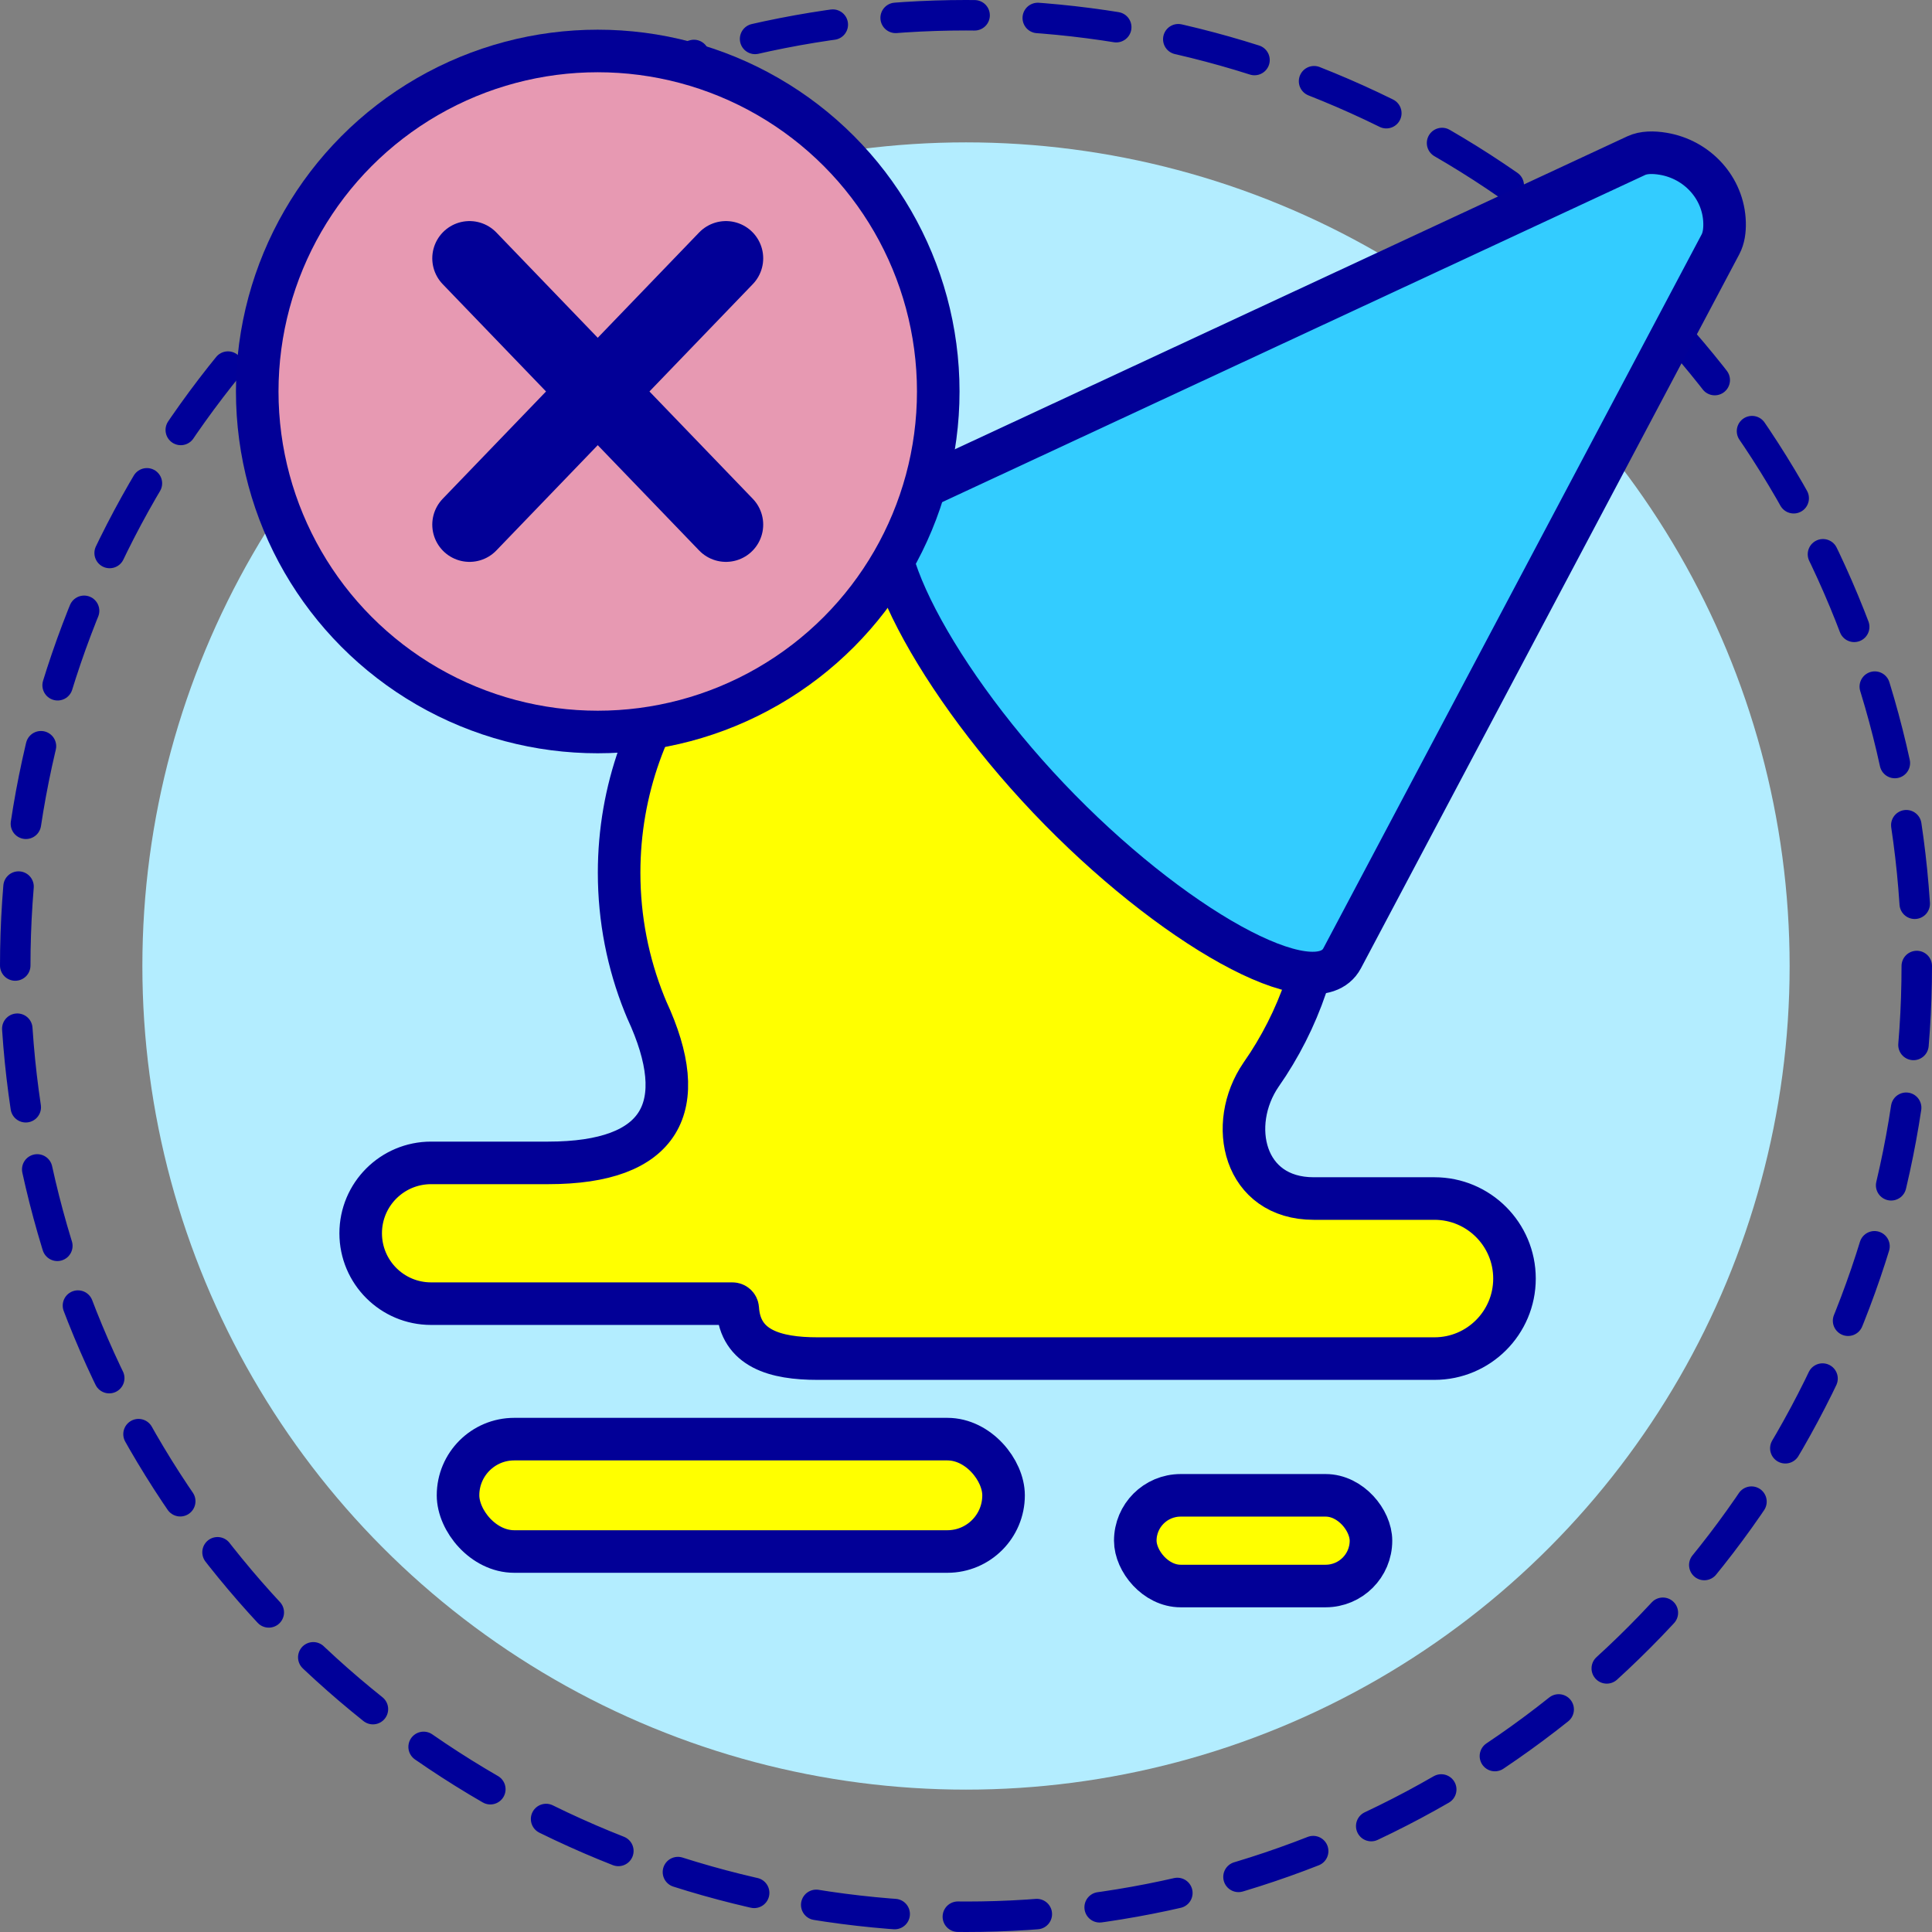 <?xml version="1.0" encoding="UTF-8"?>
<svg id="Layer_2" data-name="Layer 2" xmlns="http://www.w3.org/2000/svg" viewBox="0 0 1340.32 1340.32">
  <rect x="0" y="0" width="1340.32" height="1340.32" fill="#808080" stroke="none"/>
  <defs>
    <style>
      .cls-1 {
        stroke-width: 51.68px;
      }

      .cls-1, .cls-2 {
        fill: none;
      }

      .cls-1, .cls-2, .cls-3, .cls-4, .cls-5 {
        stroke-linecap: round;
      }

      .cls-1, .cls-3, .cls-4, .cls-5 {
        stroke: #020097;
        stroke-linejoin: round;
      }

      .cls-6 {
        fill: #b3edff;
      }

      .cls-2 {
        stroke: #009;
        stroke-dasharray: 0 0 54.83 43.86;
        stroke-miterlimit: 10;
        stroke-width: 21.14px;
      }

      .cls-3 {
        fill: #3cf;
      }

      .cls-3, .cls-4, .cls-5 {
        stroke-width: 29.53px;
      }

      .cls-4 {
        fill: #e799b2;
      }

      .cls-5 {
        fill: #ff0;
      }
    </style>
  </defs>
  <g id="Unsuccessful-generic">
    <g>
      <circle class="cls-6" cx="670.16" cy="670.16" r="571.39"/>
      <circle class="cls-2" cx="670.16" cy="670.16" r="659.59"/>
      <g>
        <g>
          <path class="cls-5" d="m615.59,367.81c-106.83,26.27-186.08,122.7-186.08,237.64,0,32.21,6.22,62.96,17.53,91.12l1.66,4.03c31.29,67.47,10.41,106.15-68.38,106.15h-7.65s-73.62,0-73.62,0c-26.97,0-48.83,21.86-48.83,48.83h0c0,26.97,21.86,48.83,48.83,48.83h201.38s7.69,0,7.69,0c1.93,0,3.55,1.49,3.68,3.41,1.8,27.81,25.92,34.7,55.41,34.7h427.94c30.66,0,55.52-24.86,55.52-55.52h0c0-30.66-24.86-55.52-55.52-55.52h-83.77c-48.63,0-60.21-51.31-36.52-85.93l4.93-7.32c12.37-19.12,22.15-40.08,28.84-62.38l-81.11-156.72-211.96-151.32Z"/>
          <path class="cls-3" d="m626.98,344.47l508.17-236.5c5.14-2.39,11.79-2.43,18.61-1.3,23.73,3.93,41.98,23.69,42.65,47.74.16,5.55-.59,10.84-2.84,15.09l-262.44,495.27c-18.42,34.76-119.74-22.65-203.73-111.1-83.99-88.45-136.09-192.61-100.42-209.2"/>
          <rect class="cls-5" x="317.76" y="998.39" width="378.46" height="77.97" rx="38.99" ry="38.99"/>
          <rect class="cls-5" x="787.6" y="1037.38" width="163.51" height="62.92" rx="31.46" ry="31.46"/>
        </g>
        <g>
          <circle class="cls-4" cx="414.68" cy="271.59" r="236.23"/>
          <g>
            <line class="cls-1" x1="325.73" y1="363.96" x2="503.63" y2="179.21"/>
            <line class="cls-1" x1="503.63" y1="363.96" x2="325.73" y2="179.21"/>
          </g>
        </g>
      </g>
    </g>
  </g>
</svg>